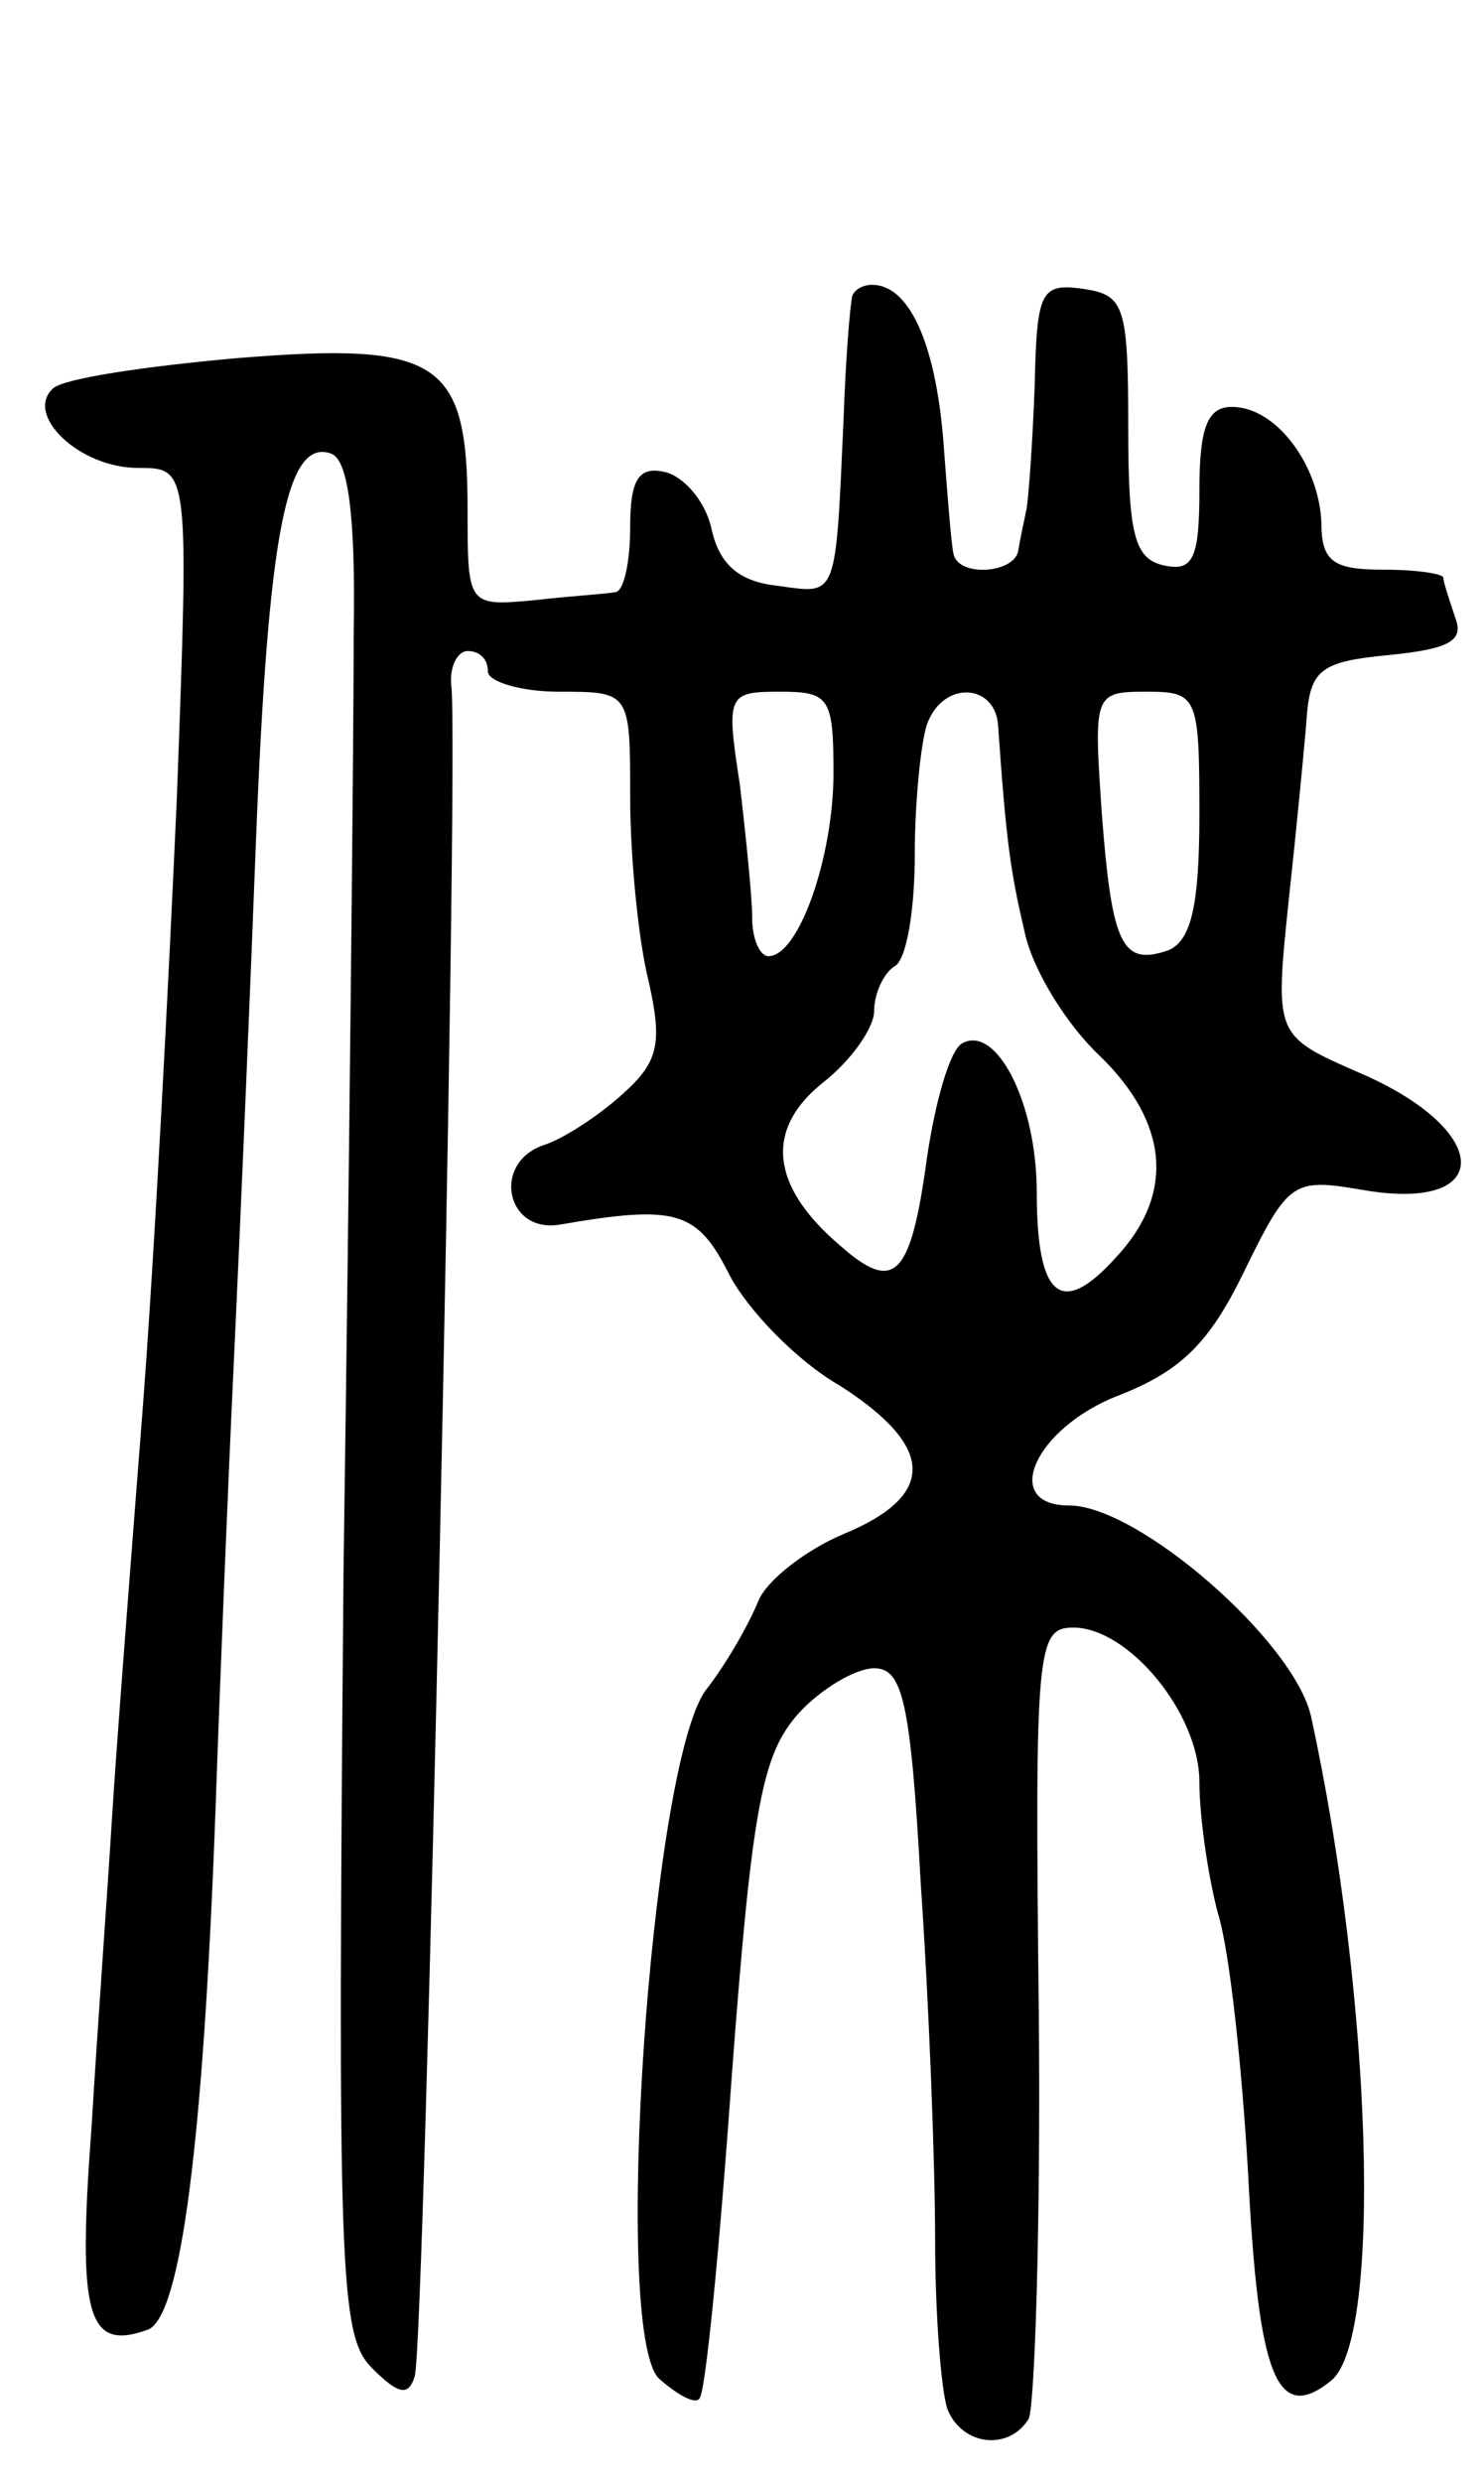 <svg version="1.0" xmlns="http://www.w3.org/2000/svg"
 width="73pt" height="122pt" viewBox="0 0 73 122"
 preserveAspectRatio="xMidYMid meet">
<g transform="translate(0,122) scale(0.1,-0.1)"
fill="#000000" stroke="none">
<path d="M419 1073 c-1 -5 -3 -30 -4 -58 -4 -90 -3 -87 -32 -83 -19 2 -29 10
-33 28 -3 14 -14 26 -23 28 -13 3 -17 -4 -17 -27 0 -17 -3 -31 -7 -32 -5 -1
-23 -2 -40 -4 -33 -3 -33 -3 -33 45 0 73 -14 82 -113 74 -45 -4 -86 -10 -91
-15 -14 -13 13 -39 42 -39 25 0 25 0 19 -162 -4 -90 -11 -226 -17 -303 -6 -77
-13 -167 -15 -200 -2 -33 -7 -101 -10 -151 -7 -93 -2 -110 28 -99 16 7 27 92
33 255 2 58 6 157 9 220 3 63 8 180 11 259 6 149 15 196 37 188 8 -3 12 -29
11 -88 0 -46 -2 -253 -5 -460 -3 -347 -2 -377 14 -393 13 -13 18 -14 21 -4 5
14 22 800 18 831 -1 9 3 17 8 17 6 0 10 -4 10 -10 0 -5 16 -10 35 -10 35 0 35
0 35 -52 0 -29 4 -70 9 -90 7 -31 5 -40 -13 -56 -11 -10 -29 -22 -39 -25 -25
-9 -18 -43 8 -39 58 10 68 7 84 -25 9 -17 33 -42 54 -54 47 -30 48 -54 2 -73
-19 -8 -38 -23 -42 -33 -4 -10 -15 -30 -26 -44 -27 -38 -46 -314 -23 -338 9
-8 18 -13 20 -10 3 2 10 74 16 159 10 133 15 158 33 178 11 12 28 22 37 22 14
0 18 -16 23 -107 4 -58 7 -137 7 -174 0 -37 3 -74 6 -83 7 -18 30 -21 40 -5 3
6 6 96 5 200 -2 179 -1 189 17 189 27 0 62 -42 62 -76 0 -16 4 -45 9 -64 6
-19 12 -77 15 -129 5 -99 14 -123 41 -101 25 21 20 188 -10 326 -8 37 -85 104
-119 104 -34 0 -17 38 24 54 31 12 45 26 62 61 22 45 24 46 59 40 65 -11 63
30 -3 58 -41 18 -41 18 -34 85 4 37 8 78 9 92 2 21 8 25 40 28 30 3 37 7 33
18 -3 9 -6 18 -6 20 0 2 -13 4 -30 4 -24 0 -30 4 -30 23 -1 28 -22 57 -44 57
-12 0 -16 -10 -16 -41 0 -33 -3 -40 -17 -37 -15 3 -18 15 -18 68 0 60 -2 65
-22 68 -21 3 -23 -1 -24 -47 -1 -28 -3 -55 -4 -61 -1 -5 -3 -14 -4 -20 -1 -12
-30 -14 -32 -2 -1 4 -3 29 -5 56 -4 48 -17 76 -35 76 -5 0 -10 -3 -10 -7z m-9
-233 c0 -41 -17 -90 -32 -90 -4 0 -8 8 -8 19 0 10 -3 39 -6 65 -7 45 -6 46 20
46 24 0 26 -3 26 -40z m81 23 c4 -57 6 -71 13 -101 4 -19 21 -46 37 -61 34
-33 37 -68 8 -99 -27 -30 -39 -20 -39 32 0 44 -20 83 -37 73 -6 -4 -13 -29
-17 -56 -8 -59 -16 -67 -43 -43 -34 29 -37 57 -8 80 14 11 25 27 25 35 0 9 5
19 10 22 6 3 10 28 10 55 0 26 3 55 6 64 8 22 34 20 35 -1z m99 -43 c0 -45 -4
-62 -15 -67 -23 -8 -28 2 -33 67 -4 59 -4 60 22 60 25 0 26 -2 26 -60z"/>
</g>
</svg>
